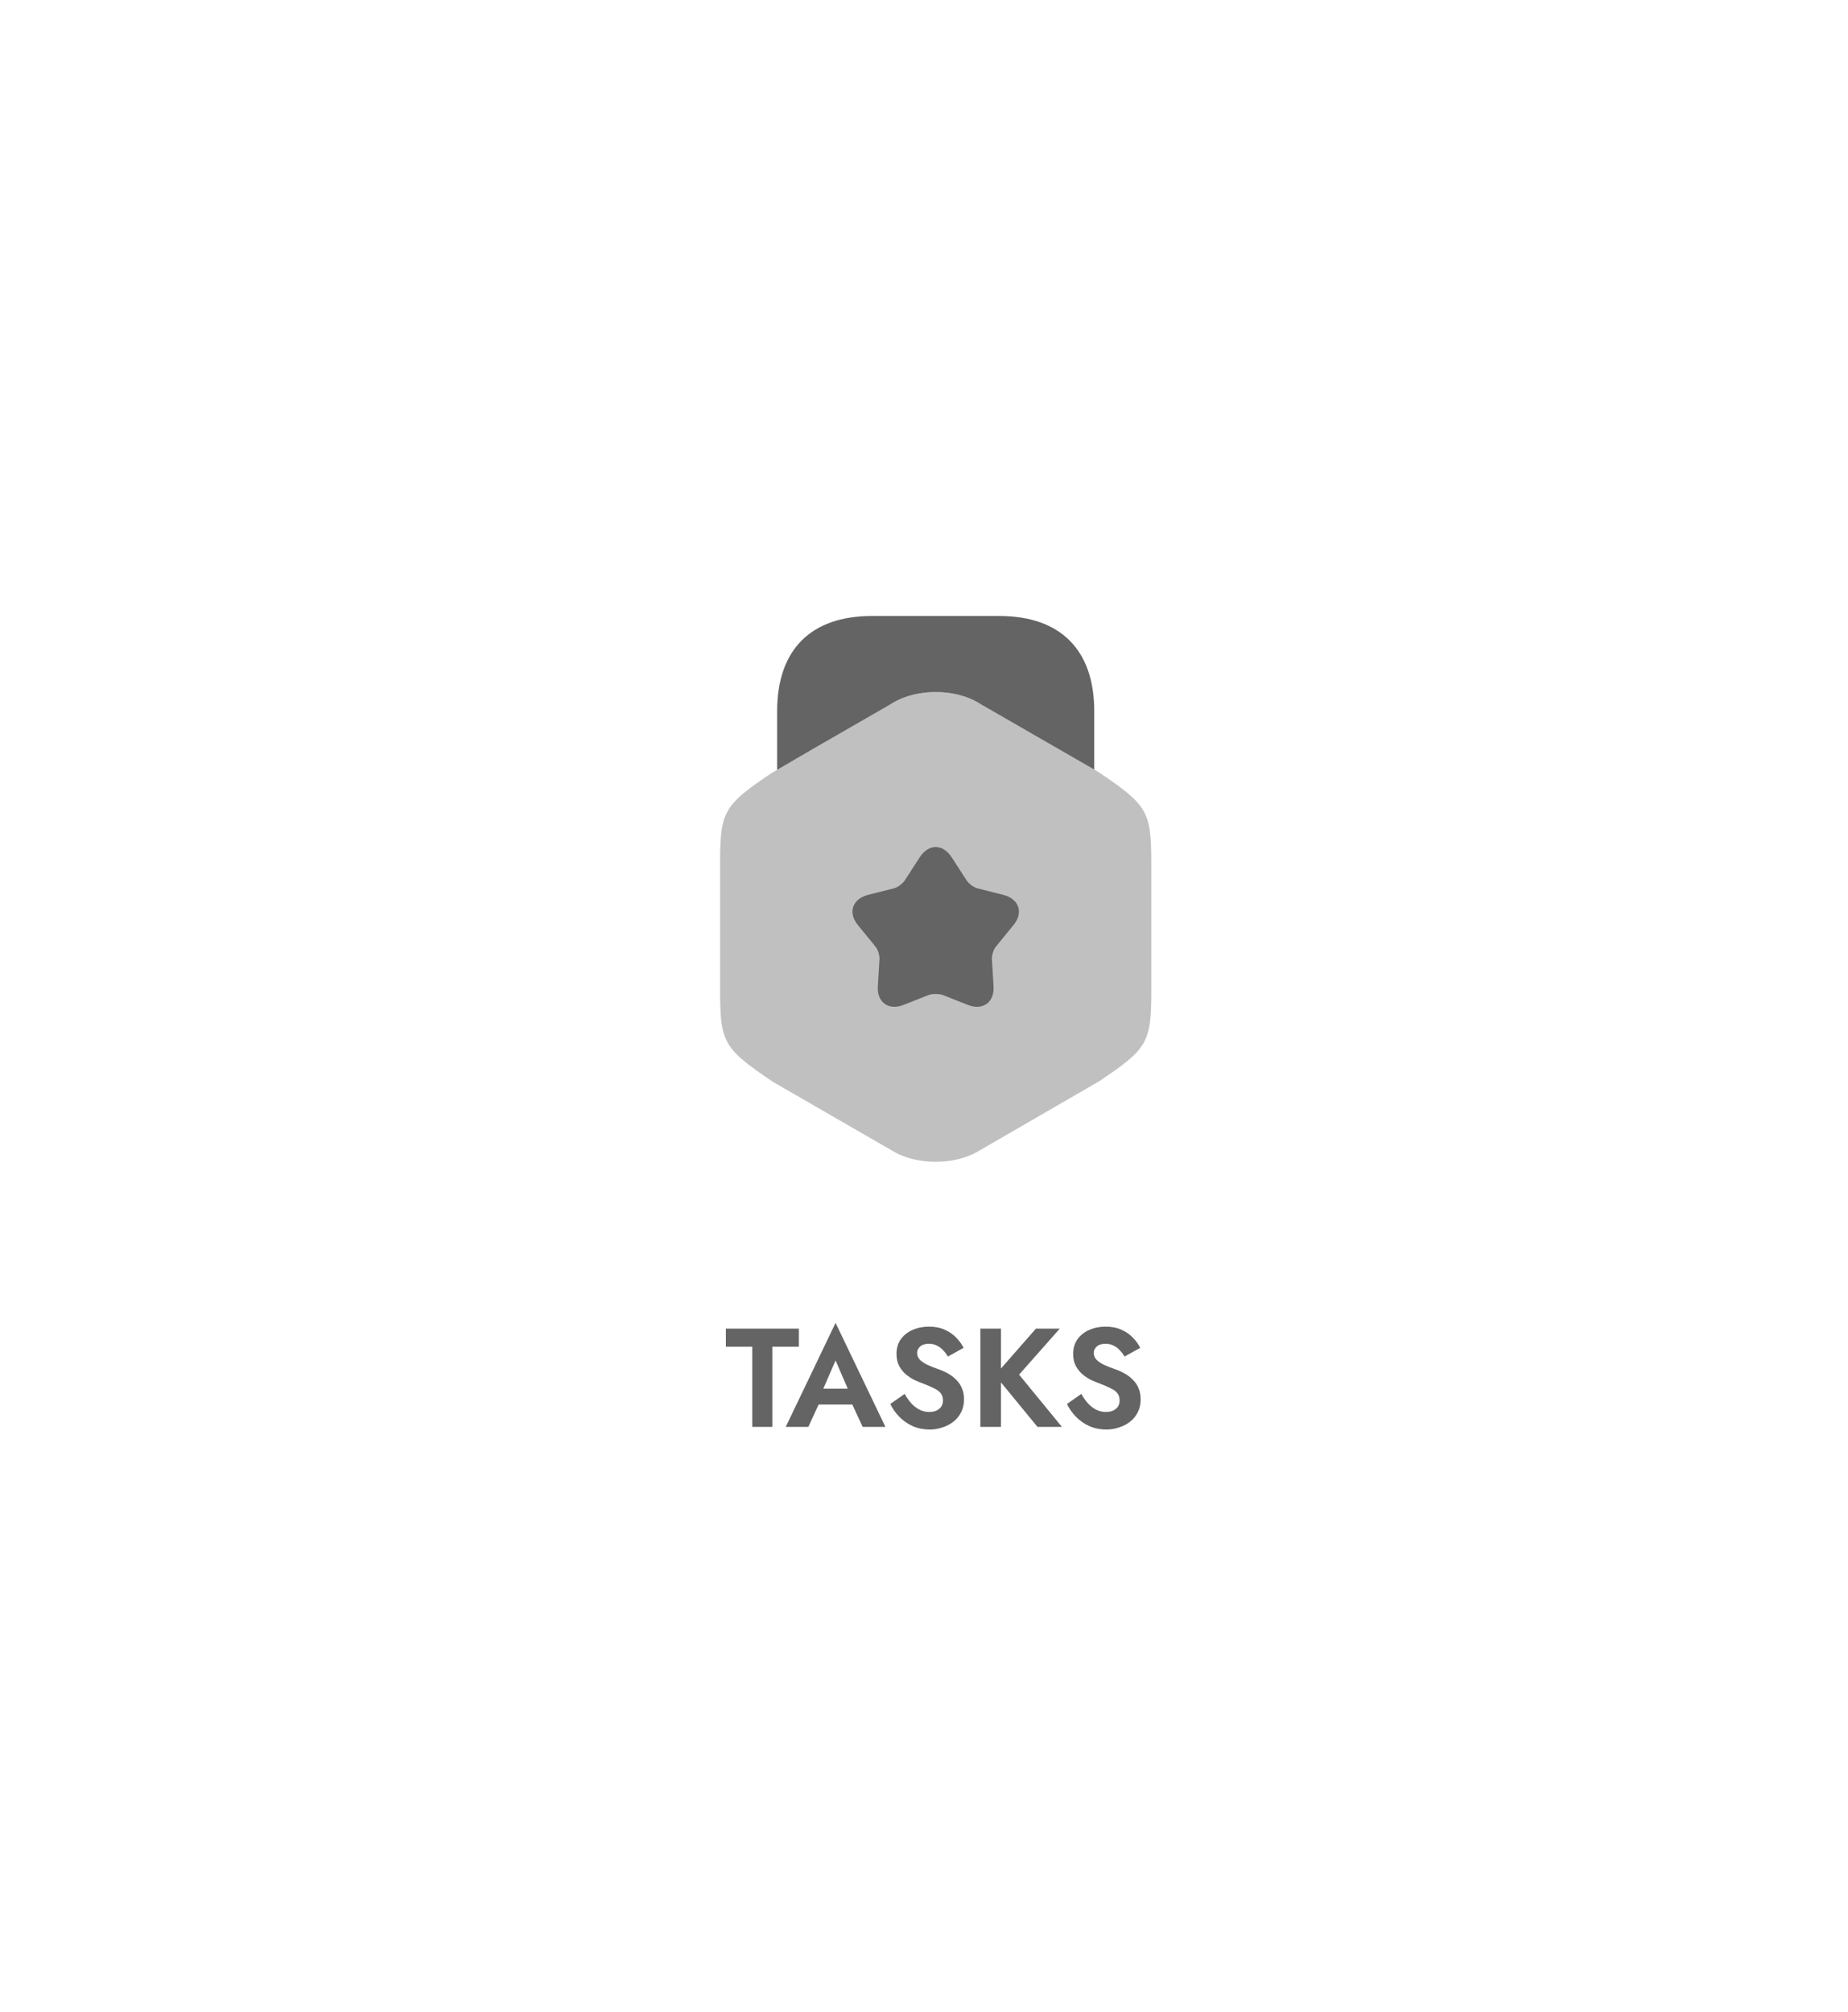 <svg width="79" height="86" viewBox="0 0 79 86" fill="none" xmlns="http://www.w3.org/2000/svg">
<g filter="url(#filter0_bd_76_875)">
<path d="M26.439 15.748C31.191 12.929 33.566 11.52 36.099 10.969C38.34 10.482 40.66 10.482 42.901 10.969C45.434 11.52 47.809 12.929 52.561 15.748L56.461 18.062C61.032 20.773 63.318 22.129 64.978 24.005C66.448 25.664 67.557 27.611 68.234 29.722C69 32.107 69 34.764 69 40.079V45.921C69 51.236 69 53.893 68.234 56.278C67.557 58.389 66.448 60.336 64.978 61.995C63.318 63.871 61.032 65.227 56.461 67.938L52.561 70.252C47.809 73.071 45.434 74.48 42.901 75.031C40.66 75.518 38.34 75.518 36.099 75.031C33.566 74.48 31.191 73.071 26.439 70.252L22.539 67.938C17.968 65.227 15.682 63.871 14.021 61.995C12.552 60.336 11.443 58.389 10.766 56.278C10 53.893 10 51.236 10 45.921V40.079C10 34.764 10 32.107 10.766 29.722C11.443 27.611 12.552 25.664 14.021 24.005C15.682 22.129 17.968 20.773 22.539 18.062L26.439 15.748Z" fill="white" fill-opacity="0.1" shape-rendering="crispEdges"/>
<path d="M26.566 15.963C31.333 13.136 33.669 11.754 36.153 11.213C38.358 10.733 40.642 10.733 42.847 11.213C45.331 11.754 47.667 13.136 52.434 15.963L56.334 18.277C60.919 20.997 63.163 22.331 64.791 24.17C66.238 25.804 67.329 27.72 67.996 29.798C68.747 32.137 68.75 34.748 68.75 40.079V45.921C68.75 51.252 68.747 53.863 67.996 56.202C67.329 58.28 66.238 60.196 64.791 61.83C63.163 63.669 60.919 65.003 56.334 67.723L52.434 70.037C47.667 72.865 45.331 74.246 42.847 74.787C40.642 75.266 38.358 75.266 36.153 74.787C33.669 74.246 31.333 72.865 26.566 70.037L22.666 67.723C18.081 65.003 15.837 63.669 14.209 61.83C12.762 60.196 11.671 58.28 11.004 56.202C10.253 53.863 10.25 51.252 10.25 45.921V40.079C10.25 34.748 10.253 32.137 11.004 29.798C11.671 27.72 12.762 25.804 14.209 24.17C15.837 22.331 18.081 20.997 22.666 18.277L26.566 15.963Z" stroke="url(#paint0_linear_76_875)" stroke-opacity="0.5" stroke-width="0.5" shape-rendering="crispEdges"/>
<path d="M26.566 15.963C31.333 13.136 33.669 11.754 36.153 11.213C38.358 10.733 40.642 10.733 42.847 11.213C45.331 11.754 47.667 13.136 52.434 15.963L56.334 18.277C60.919 20.997 63.163 22.331 64.791 24.17C66.238 25.804 67.329 27.72 67.996 29.798C68.747 32.137 68.75 34.748 68.75 40.079V45.921C68.75 51.252 68.747 53.863 67.996 56.202C67.329 58.28 66.238 60.196 64.791 61.83C63.163 63.669 60.919 65.003 56.334 67.723L52.434 70.037C47.667 72.865 45.331 74.246 42.847 74.787C40.642 75.266 38.358 75.266 36.153 74.787C33.669 74.246 31.333 72.865 26.566 70.037L22.666 67.723C18.081 65.003 15.837 63.669 14.209 61.83C12.762 60.196 11.671 58.28 11.004 56.202C10.253 53.863 10.25 51.252 10.25 45.921V40.079C10.25 34.748 10.253 32.137 11.004 29.798C11.671 27.72 12.762 25.804 14.209 24.17C15.837 22.331 18.081 20.997 22.666 18.277L26.566 15.963Z" stroke="url(#paint1_linear_76_875)" stroke-opacity="0.5" stroke-width="0.5" shape-rendering="crispEdges"/>
</g>
<g filter="url(#filter1_b_76_875)">
<path d="M26.578 19.808C31.28 16.967 33.632 15.546 36.147 14.973C38.372 14.467 40.68 14.442 42.916 14.901C45.443 15.42 47.824 16.79 52.586 19.531L53.169 19.866C57.843 22.556 60.18 23.901 61.88 25.785C63.384 27.452 64.52 29.417 65.215 31.552C66 33.965 66 36.661 66 42.054V42.946C66 48.339 66 51.035 65.215 53.448C64.52 55.583 63.384 57.548 61.88 59.215C60.18 61.099 57.843 62.444 53.169 65.134L52.269 65.652C47.616 68.329 45.29 69.668 42.818 70.192C40.63 70.656 38.37 70.656 36.182 70.192C33.71 69.668 31.384 68.329 26.731 65.652L25.831 65.134C21.157 62.444 18.82 61.099 17.12 59.215C15.616 57.548 14.48 55.583 13.785 53.448C13 51.035 13 48.339 13 42.946V42.454C13 37.187 13 34.553 13.754 32.185C14.421 30.09 15.513 28.154 16.961 26.5C18.598 24.63 20.852 23.268 25.361 20.544L26.578 19.808Z" fill="white" fill-opacity="0.5"/>
<path d="M26.707 20.022C31.424 17.172 33.736 15.779 36.203 15.217C38.393 14.719 40.665 14.694 42.865 15.146C45.344 15.655 47.684 16.998 52.461 19.747L53.044 20.083C57.733 22.781 60.027 24.105 61.694 25.952C63.175 27.593 64.293 29.528 64.977 31.629C65.747 33.996 65.75 36.645 65.75 42.054V42.946C65.75 48.355 65.747 51.004 64.977 53.371C64.293 55.472 63.175 57.407 61.694 59.048C60.027 60.895 57.733 62.219 53.044 64.917L52.144 65.435C47.477 68.121 45.19 69.434 42.766 69.948C40.613 70.404 38.387 70.404 36.234 69.948C33.81 69.434 31.523 68.121 26.856 65.435L25.956 64.917C21.267 62.219 18.973 60.895 17.306 59.048C15.825 57.407 14.707 55.472 14.023 53.371C13.253 51.004 13.25 48.355 13.25 42.946V42.454C13.25 37.171 13.253 34.584 13.992 32.261C14.649 30.198 15.724 28.293 17.149 26.664C18.755 24.831 20.968 23.49 25.49 20.758L26.707 20.022Z" stroke="url(#paint2_linear_76_875)" stroke-opacity="0.5" stroke-width="0.5"/>
<path d="M26.707 20.022C31.424 17.172 33.736 15.779 36.203 15.217C38.393 14.719 40.665 14.694 42.865 15.146C45.344 15.655 47.684 16.998 52.461 19.747L53.044 20.083C57.733 22.781 60.027 24.105 61.694 25.952C63.175 27.593 64.293 29.528 64.977 31.629C65.747 33.996 65.75 36.645 65.75 42.054V42.946C65.75 48.355 65.747 51.004 64.977 53.371C64.293 55.472 63.175 57.407 61.694 59.048C60.027 60.895 57.733 62.219 53.044 64.917L52.144 65.435C47.477 68.121 45.19 69.434 42.766 69.948C40.613 70.404 38.387 70.404 36.234 69.948C33.81 69.434 31.523 68.121 26.856 65.435L25.956 64.917C21.267 62.219 18.973 60.895 17.306 59.048C15.825 57.407 14.707 55.472 14.023 53.371C13.253 51.004 13.25 48.355 13.25 42.946V42.454C13.25 37.171 13.253 34.584 13.992 32.261C14.649 30.198 15.724 28.293 17.149 26.664C18.755 24.831 20.968 23.49 25.49 20.758L26.707 20.022Z" stroke="url(#paint3_linear_76_875)" stroke-opacity="0.5" stroke-width="0.5"/>
</g>
<g opacity="0.7">
<path d="M31.03 57.574V56.8H34.15V57.574H33.016V61H32.158V57.574H31.03ZM34.622 60.046L34.724 59.368H36.74L36.842 60.046H34.622ZM35.72 58.162L35.09 59.608L35.108 59.8L34.556 61H33.59L35.72 56.554L37.85 61H36.878L36.338 59.836L36.35 59.62L35.72 58.162ZM38.672 59.59C38.76 59.746 38.856 59.882 38.96 59.998C39.068 60.114 39.186 60.204 39.314 60.268C39.442 60.332 39.58 60.364 39.728 60.364C39.9 60.364 40.04 60.32 40.148 60.232C40.256 60.144 40.31 60.024 40.31 59.872C40.31 59.74 40.276 59.634 40.208 59.554C40.144 59.474 40.046 59.404 39.914 59.344C39.786 59.28 39.628 59.212 39.44 59.14C39.34 59.104 39.224 59.056 39.092 58.996C38.964 58.932 38.842 58.852 38.726 58.756C38.61 58.656 38.514 58.536 38.438 58.396C38.362 58.252 38.324 58.08 38.324 57.88C38.324 57.64 38.384 57.434 38.504 57.262C38.628 57.086 38.794 56.952 39.002 56.86C39.214 56.764 39.45 56.716 39.71 56.716C39.978 56.716 40.208 56.762 40.4 56.854C40.596 56.942 40.758 57.056 40.886 57.196C41.018 57.332 41.12 57.474 41.192 57.622L40.52 57.994C40.464 57.894 40.396 57.804 40.316 57.724C40.24 57.64 40.152 57.574 40.052 57.526C39.952 57.474 39.838 57.448 39.71 57.448C39.542 57.448 39.416 57.488 39.332 57.568C39.248 57.644 39.206 57.734 39.206 57.838C39.206 57.942 39.24 58.034 39.308 58.114C39.376 58.19 39.48 58.264 39.62 58.336C39.76 58.404 39.936 58.474 40.148 58.546C40.284 58.594 40.414 58.654 40.538 58.726C40.666 58.798 40.78 58.886 40.88 58.99C40.984 59.09 41.064 59.21 41.12 59.35C41.18 59.486 41.21 59.644 41.21 59.824C41.21 60.028 41.17 60.21 41.09 60.37C41.01 60.53 40.9 60.666 40.76 60.778C40.62 60.886 40.462 60.968 40.286 61.024C40.114 61.084 39.932 61.114 39.74 61.114C39.484 61.114 39.244 61.066 39.02 60.97C38.8 60.87 38.608 60.736 38.444 60.568C38.28 60.4 38.152 60.218 38.06 60.022L38.672 59.59ZM41.909 56.8H42.791V61H41.909V56.8ZM44.285 56.8H45.305L43.565 58.768L45.395 61H44.351L42.539 58.792L44.285 56.8ZM46.224 59.59C46.312 59.746 46.408 59.882 46.512 59.998C46.62 60.114 46.738 60.204 46.866 60.268C46.994 60.332 47.132 60.364 47.28 60.364C47.452 60.364 47.592 60.32 47.7 60.232C47.808 60.144 47.862 60.024 47.862 59.872C47.862 59.74 47.828 59.634 47.76 59.554C47.696 59.474 47.598 59.404 47.466 59.344C47.338 59.28 47.18 59.212 46.992 59.14C46.892 59.104 46.776 59.056 46.644 58.996C46.516 58.932 46.394 58.852 46.278 58.756C46.162 58.656 46.066 58.536 45.99 58.396C45.914 58.252 45.876 58.08 45.876 57.88C45.876 57.64 45.936 57.434 46.056 57.262C46.18 57.086 46.346 56.952 46.554 56.86C46.766 56.764 47.002 56.716 47.262 56.716C47.53 56.716 47.76 56.762 47.952 56.854C48.148 56.942 48.31 57.056 48.438 57.196C48.57 57.332 48.672 57.474 48.744 57.622L48.072 57.994C48.016 57.894 47.948 57.804 47.868 57.724C47.792 57.64 47.704 57.574 47.604 57.526C47.504 57.474 47.39 57.448 47.262 57.448C47.094 57.448 46.968 57.488 46.884 57.568C46.8 57.644 46.758 57.734 46.758 57.838C46.758 57.942 46.792 58.034 46.86 58.114C46.928 58.19 47.032 58.264 47.172 58.336C47.312 58.404 47.488 58.474 47.7 58.546C47.836 58.594 47.966 58.654 48.09 58.726C48.218 58.798 48.332 58.886 48.432 58.99C48.536 59.09 48.616 59.21 48.672 59.35C48.732 59.486 48.762 59.644 48.762 59.824C48.762 60.028 48.722 60.21 48.642 60.37C48.562 60.53 48.452 60.666 48.312 60.778C48.172 60.886 48.014 60.968 47.838 61.024C47.666 61.084 47.484 61.114 47.292 61.114C47.036 61.114 46.796 61.066 46.572 60.97C46.352 60.87 46.16 60.736 45.996 60.568C45.832 60.4 45.704 60.218 45.612 60.022L46.224 59.59Z" fill="#222222"/>
<path opacity="0.4" d="M46.942 32.995L46.778 32.902L45.157 31.968L41.808 30.032C40.782 29.437 39.218 29.437 38.192 30.032L34.843 31.968L33.222 32.913L33.012 33.03C30.923 34.43 30.783 34.687 30.783 36.938V42.317C30.783 44.568 30.923 44.825 33.058 46.26L38.192 49.223C38.705 49.527 39.347 49.667 40 49.667C40.642 49.667 41.295 49.527 41.808 49.223L46.988 46.225C49.077 44.825 49.217 44.568 49.217 42.317V36.938C49.217 34.687 49.077 34.43 46.942 32.995Z" fill="#222222"/>
<path d="M33.222 32.913L34.843 31.968L38.04 30.125L38.192 30.032C39.218 29.437 40.782 29.437 41.808 30.032L41.96 30.125L45.157 31.968L46.778 32.902V30.405C46.778 27.78 45.332 26.333 42.707 26.333H37.282C34.657 26.333 33.222 27.78 33.222 30.405V32.913Z" fill="#222222"/>
<path d="M43.313 39.563L42.59 40.45C42.473 40.578 42.392 40.835 42.403 41.01L42.473 42.153C42.52 42.853 42.018 43.215 41.365 42.958L40.303 42.538C40.14 42.48 39.86 42.48 39.697 42.538L38.635 42.958C37.982 43.215 37.48 42.853 37.527 42.153L37.597 41.01C37.608 40.835 37.527 40.578 37.41 40.45L36.687 39.563C36.232 39.027 36.43 38.432 37.107 38.257L38.215 37.977C38.39 37.93 38.6 37.767 38.693 37.615L39.312 36.658C39.697 36.063 40.303 36.063 40.688 36.658L41.307 37.615C41.4 37.767 41.61 37.93 41.785 37.977L42.893 38.257C43.57 38.432 43.768 39.027 43.313 39.563Z" fill="#222222"/>
</g>
<defs>
<filter id="filter0_bd_76_875" x="-44" y="-43.397" width="167" height="172.793" filterUnits="userSpaceOnUse" color-interpolation-filters="sRGB">
<feFlood flood-opacity="0" result="BackgroundImageFix"/>
<feGaussianBlur in="BackgroundImageFix" stdDeviation="27"/>
<feComposite in2="SourceAlpha" operator="in" result="effect1_backgroundBlur_76_875"/>
<feColorMatrix in="SourceAlpha" type="matrix" values="0 0 0 0 0 0 0 0 0 0 0 0 0 0 0 0 0 0 127 0" result="hardAlpha"/>
<feOffset/>
<feGaussianBlur stdDeviation="5"/>
<feComposite in2="hardAlpha" operator="out"/>
<feColorMatrix type="matrix" values="0 0 0 0 0 0 0 0 0 0 0 0 0 0 0 0 0 0 0.3 0"/>
<feBlend mode="normal" in2="effect1_backgroundBlur_76_875" result="effect2_dropShadow_76_875"/>
<feBlend mode="normal" in="SourceGraphic" in2="effect2_dropShadow_76_875" result="shape"/>
</filter>
<filter id="filter1_b_76_875" x="-41" y="-39.426" width="161" height="163.965" filterUnits="userSpaceOnUse" color-interpolation-filters="sRGB">
<feFlood flood-opacity="0" result="BackgroundImageFix"/>
<feGaussianBlur in="BackgroundImageFix" stdDeviation="27"/>
<feComposite in2="SourceAlpha" operator="in" result="effect1_backgroundBlur_76_875"/>
<feBlend mode="normal" in="SourceGraphic" in2="effect1_backgroundBlur_76_875" result="shape"/>
</filter>
<linearGradient id="paint0_linear_76_875" x1="72.207" y1="1.913" x2="47.288" y2="-19.435" gradientUnits="userSpaceOnUse">
<stop stop-color="white" stop-opacity="0"/>
<stop offset="1" stop-color="white"/>
</linearGradient>
<linearGradient id="paint1_linear_76_875" x1="55.533" y1="78" x2="36.801" y2="62.633" gradientUnits="userSpaceOnUse">
<stop stop-color="white"/>
<stop offset="1" stop-color="white" stop-opacity="0"/>
</linearGradient>
<linearGradient id="paint2_linear_76_875" x1="68.88" y1="6.696" x2="47.074" y2="-12.562" gradientUnits="userSpaceOnUse">
<stop stop-color="white" stop-opacity="0"/>
<stop offset="1" stop-color="white"/>
</linearGradient>
<linearGradient id="paint3_linear_76_875" x1="53.902" y1="73" x2="37.489" y2="59.12" gradientUnits="userSpaceOnUse">
<stop stop-color="white"/>
<stop offset="1" stop-color="white" stop-opacity="0"/>
</linearGradient>
</defs>
</svg>
